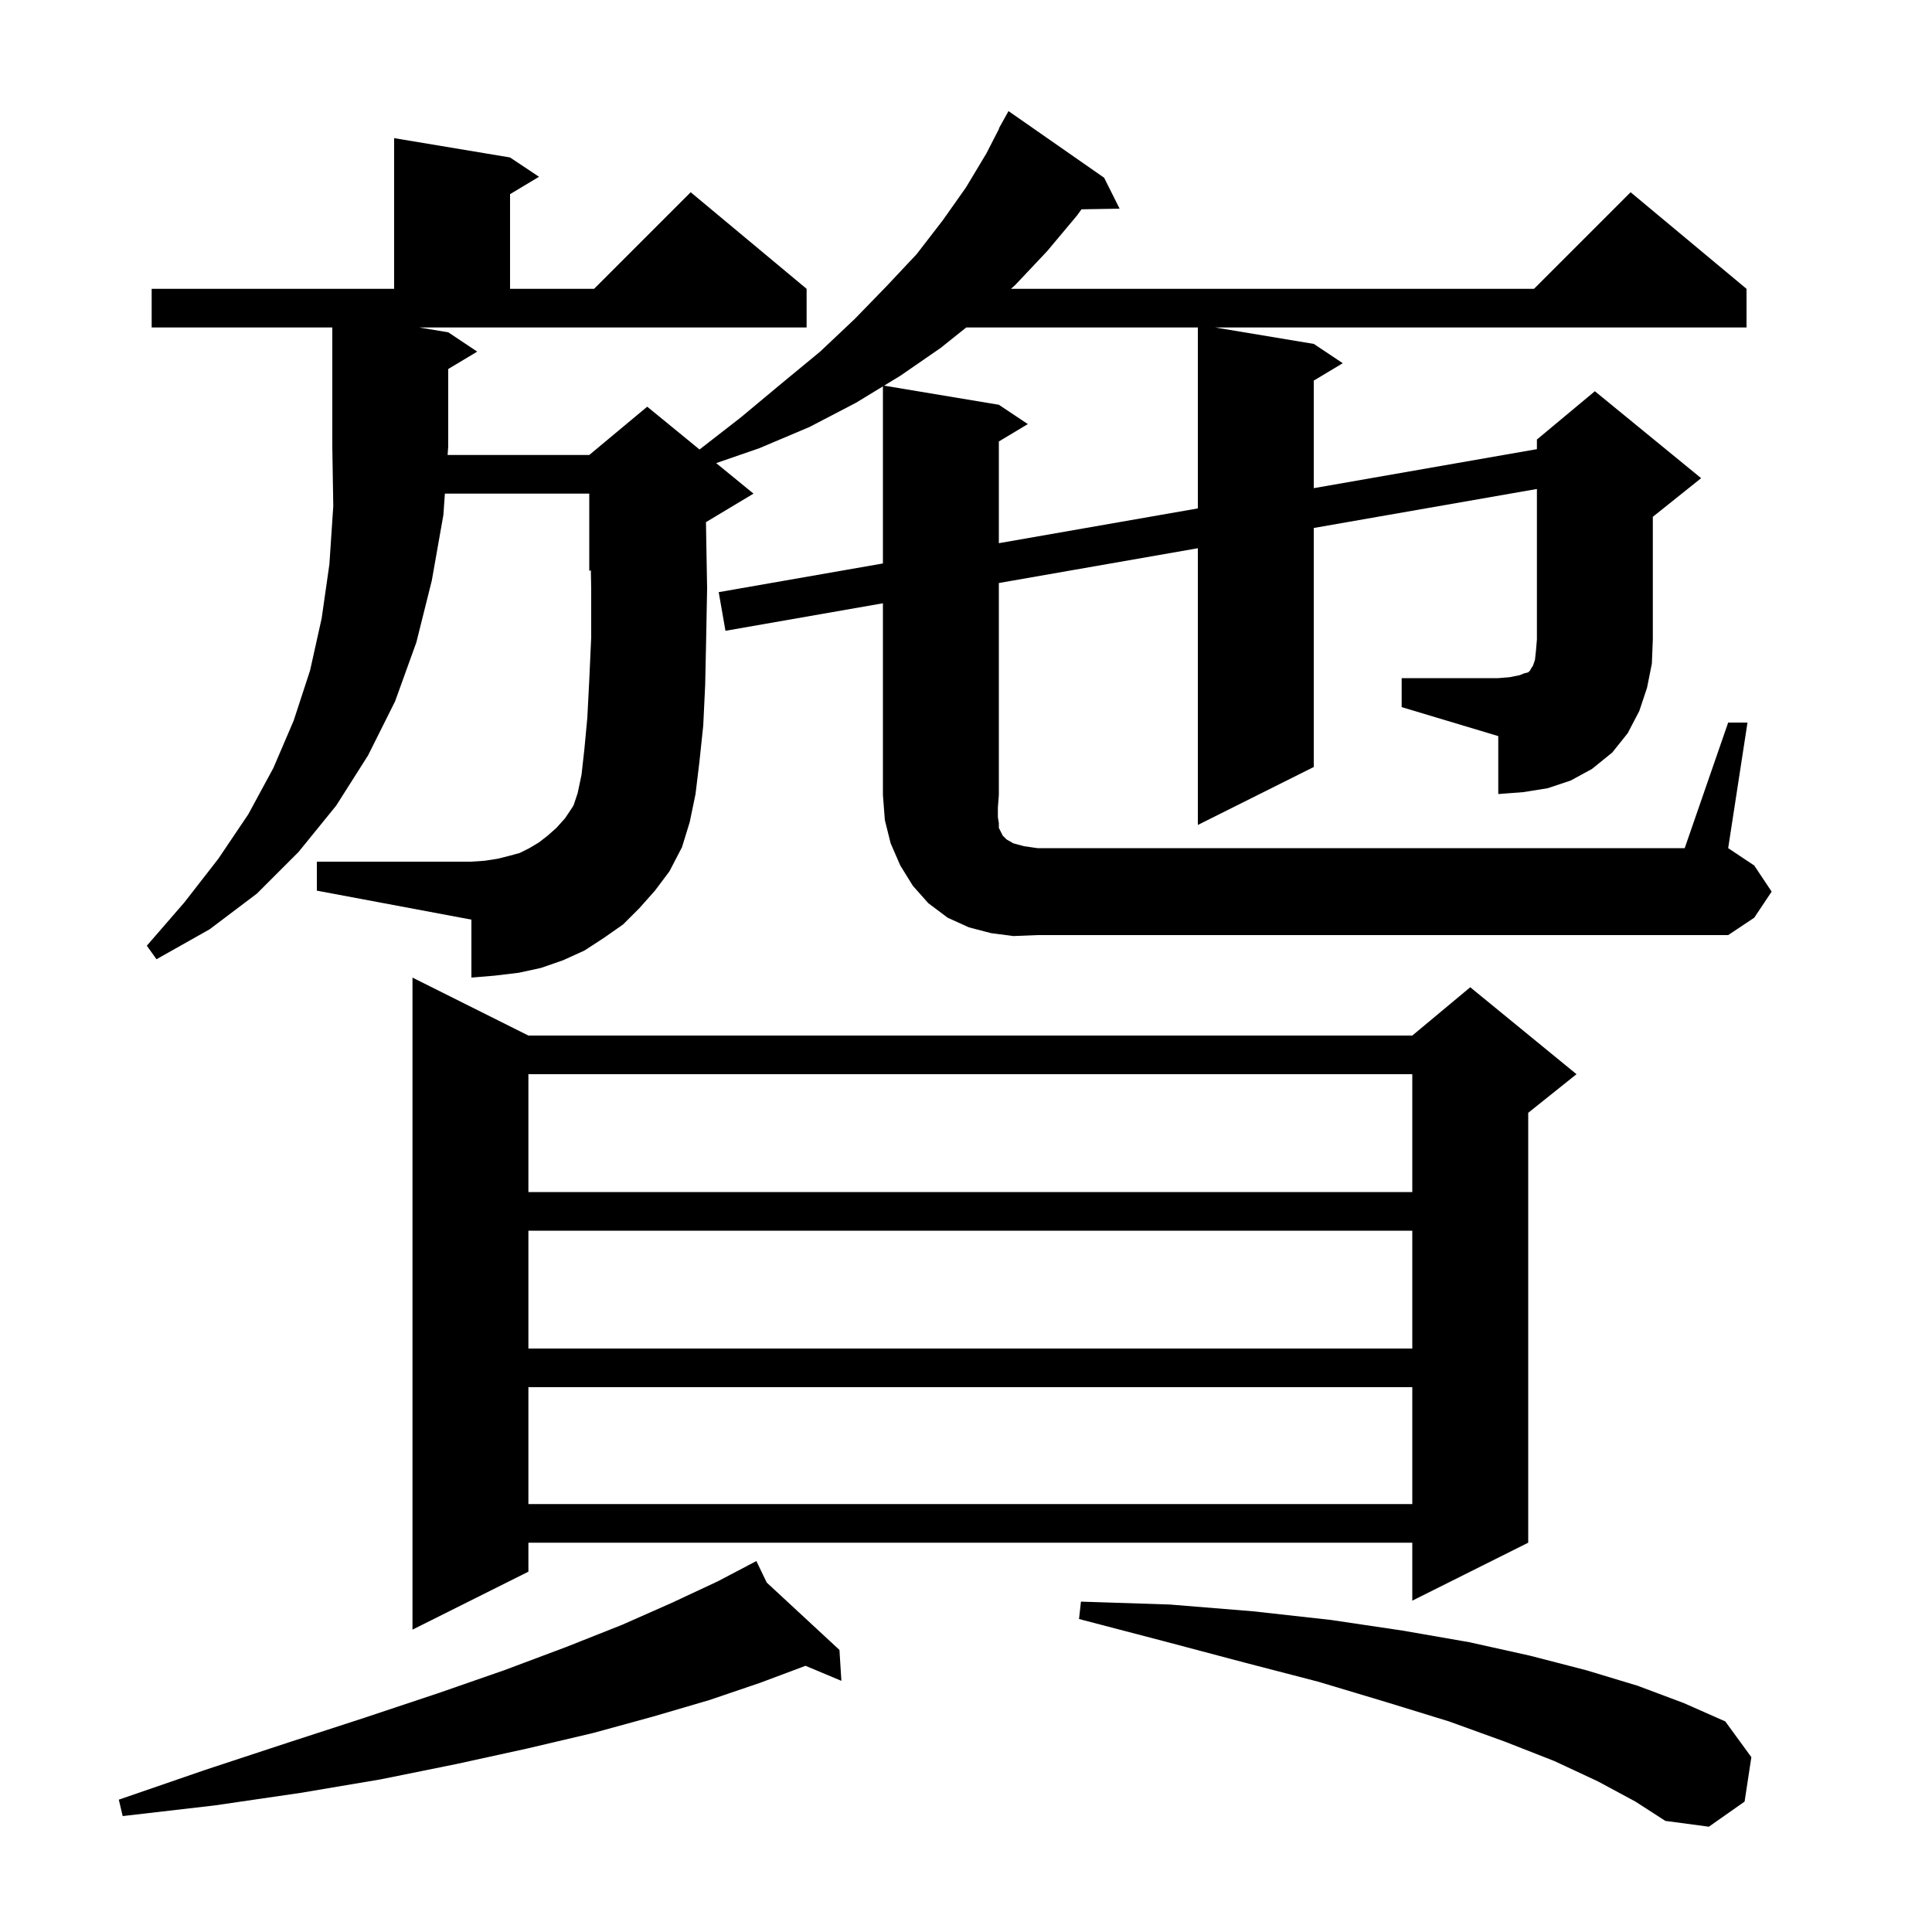 <svg xmlns="http://www.w3.org/2000/svg" xmlns:xlink="http://www.w3.org/1999/xlink" version="1.1" baseProfile="full" viewBox="0 0 200 200" width="200" height="200">
<g fill="black">
<path d="M 165.4 184.4 L 160.9 182.3 L 155.8 180.3 L 150.0 178.2 L 143.5 176.2 L 136.5 174.1 L 128.8 172.1 L 120.5 169.9 L 111.7 167.6 L 111.9 165.8 L 121.1 166.1 L 129.7 166.8 L 137.8 167.7 L 145.2 168.8 L 152.1 170.0 L 158.4 171.4 L 164.2 172.9 L 169.5 174.5 L 174.3 176.3 L 178.6 178.2 L 181.3 181.9 L 180.6 186.5 L 176.9 189.1 L 172.4 188.5 L 169.3 186.5 Z M 79.372 163.827 L 86.9 170.8 L 87.1 174.0 L 83.386 172.443 L 78.7 174.2 L 73.4 176.0 L 67.6 177.7 L 61.4 179.4 L 54.6 181.0 L 47.3 182.6 L 39.4 184.2 L 31.1 185.6 L 22.2 186.9 L 12.7 188.0 L 12.3 186.3 L 21.3 183.2 L 29.8 180.4 L 37.8 177.8 L 45.3 175.3 L 52.2 172.9 L 58.6 170.5 L 64.4 168.2 L 69.6 165.9 L 74.3 163.7 L 77.433 162.055 L 77.4 162.0 L 77.45 162.046 L 78.3 161.6 Z M 54.7 107.2 L 146.2 107.2 L 152.2 102.2 L 163.2 111.2 L 158.2 115.2 L 158.2 159.7 L 146.2 165.7 L 146.2 159.7 L 54.7 159.7 L 54.7 162.7 L 42.7 168.7 L 42.7 101.2 Z M 54.7 143.6 L 54.7 155.7 L 146.2 155.7 L 146.2 143.6 Z M 54.7 127.4 L 54.7 139.6 L 146.2 139.6 L 146.2 127.4 Z M 54.7 111.2 L 54.7 123.4 L 146.2 123.4 L 146.2 111.2 Z M 145.1 70.2 L 155.1 70.2 L 156.3 70.1 L 157.3 69.9 L 157.8 69.7 L 158.2 69.6 L 158.4 69.4 L 158.5 69.2 L 158.7 68.9 L 158.9 68.3 L 159.0 67.4 L 159.1 66.2 L 159.1 50.619 L 136.0 54.656 L 136.0 79.4 L 124.0 85.4 L 124.0 56.753 L 103.4 60.354 L 103.4 82.3 L 103.3 83.6 L 103.3 84.6 L 103.4 85.2 L 103.4 85.7 L 103.8 86.5 L 104.2 86.9 L 104.9 87.3 L 106.0 87.6 L 107.4 87.8 L 174.4 87.8 L 178.9 74.8 L 180.9 74.8 L 178.9 87.8 L 181.6 89.6 L 183.4 92.3 L 181.6 95.0 L 178.9 96.8 L 107.4 96.8 L 104.9 96.9 L 102.6 96.6 L 100.3 96.0 L 98.1 95.0 L 96.1 93.5 L 94.5 91.7 L 93.2 89.6 L 92.2 87.3 L 91.6 84.9 L 91.4 82.3 L 91.4 62.451 L 75.1 65.3 L 74.4 61.3 L 91.4 58.329 L 91.4 39.996 L 88.6 41.7 L 83.8 44.2 L 78.6 46.4 L 74.139 47.941 L 78.0 51.1 L 73.082 54.051 L 73.1 55.2 L 73.2 60.9 L 73.1 66.2 L 73.0 70.9 L 72.8 75.1 L 72.4 78.9 L 72.0 82.2 L 71.4 85.1 L 70.6 87.7 L 69.3 90.2 L 67.8 92.2 L 66.2 94.0 L 64.5 95.7 L 62.5 97.1 L 60.5 98.4 L 58.3 99.4 L 56.0 100.2 L 53.7 100.7 L 51.2 101.0 L 48.8 101.2 L 48.8 95.2 L 32.8 92.2 L 32.8 89.2 L 48.8 89.2 L 50.2 89.1 L 51.5 88.9 L 52.7 88.6 L 53.8 88.3 L 54.8 87.8 L 55.8 87.2 L 56.7 86.5 L 57.6 85.7 L 58.5 84.7 L 59.3 83.5 L 59.4 83.3 L 59.8 82.1 L 60.2 80.2 L 60.5 77.5 L 60.8 74.3 L 61.0 70.4 L 61.2 66.0 L 61.2 61.0 L 61.165 59.031 L 61.0 59.1 L 61.0 51.1 L 46.055 51.1 L 45.9 53.3 L 44.7 60.1 L 43.1 66.5 L 40.9 72.6 L 38.1 78.2 L 34.8 83.4 L 30.9 88.2 L 26.6 92.5 L 21.7 96.2 L 16.2 99.3 L 15.2 97.9 L 19.1 93.4 L 22.6 88.9 L 25.7 84.3 L 28.3 79.5 L 30.4 74.6 L 32.1 69.4 L 33.3 64.0 L 34.1 58.4 L 34.5 52.4 L 34.4 46.2 L 34.4 33.9 L 15.7 33.9 L 15.7 29.9 L 40.8 29.9 L 40.8 14.3 L 52.8 16.3 L 55.8 18.3 L 52.8 20.1 L 52.8 29.9 L 61.5 29.9 L 71.5 19.9 L 83.5 29.9 L 83.5 33.9 L 43.4 33.9 L 46.4 34.4 L 49.4 36.4 L 46.4 38.2 L 46.4 46.2 L 46.337 47.1 L 61.0 47.1 L 67.0 42.1 L 72.416 46.532 L 76.7 43.2 L 80.9 39.7 L 84.9 36.4 L 88.5 33.0 L 91.8 29.6 L 94.9 26.3 L 97.6 22.8 L 100.0 19.4 L 102.1 15.9 L 103.43 13.314 L 103.4 13.3 L 104.4 11.5 L 114.3 18.4 L 115.9 21.6 L 111.954 21.668 L 111.5 22.3 L 108.4 26.0 L 105.1 29.5 L 104.652 29.9 L 158.8 29.9 L 168.8 19.9 L 180.8 29.9 L 180.8 33.9 L 125.8 33.9 L 136.0 35.6 L 139.0 37.6 L 136.0 39.4 L 136.0 50.534 L 159.1 46.496 L 159.1 45.5 L 165.1 40.5 L 176.1 49.5 L 171.1 53.5 L 171.1 66.2 L 171.0 68.7 L 170.5 71.2 L 169.7 73.6 L 168.5 75.9 L 166.9 77.9 L 164.8 79.6 L 162.6 80.8 L 160.2 81.6 L 157.7 82.0 L 155.1 82.2 L 155.1 76.2 L 145.1 73.2 Z M 100.025 33.9 L 97.4 36.0 L 93.2 38.9 L 91.523 39.921 L 103.4 41.9 L 106.4 43.9 L 103.4 45.7 L 103.4 56.231 L 124.0 52.631 L 124.0 33.9 Z " />
</g>
</svg>
